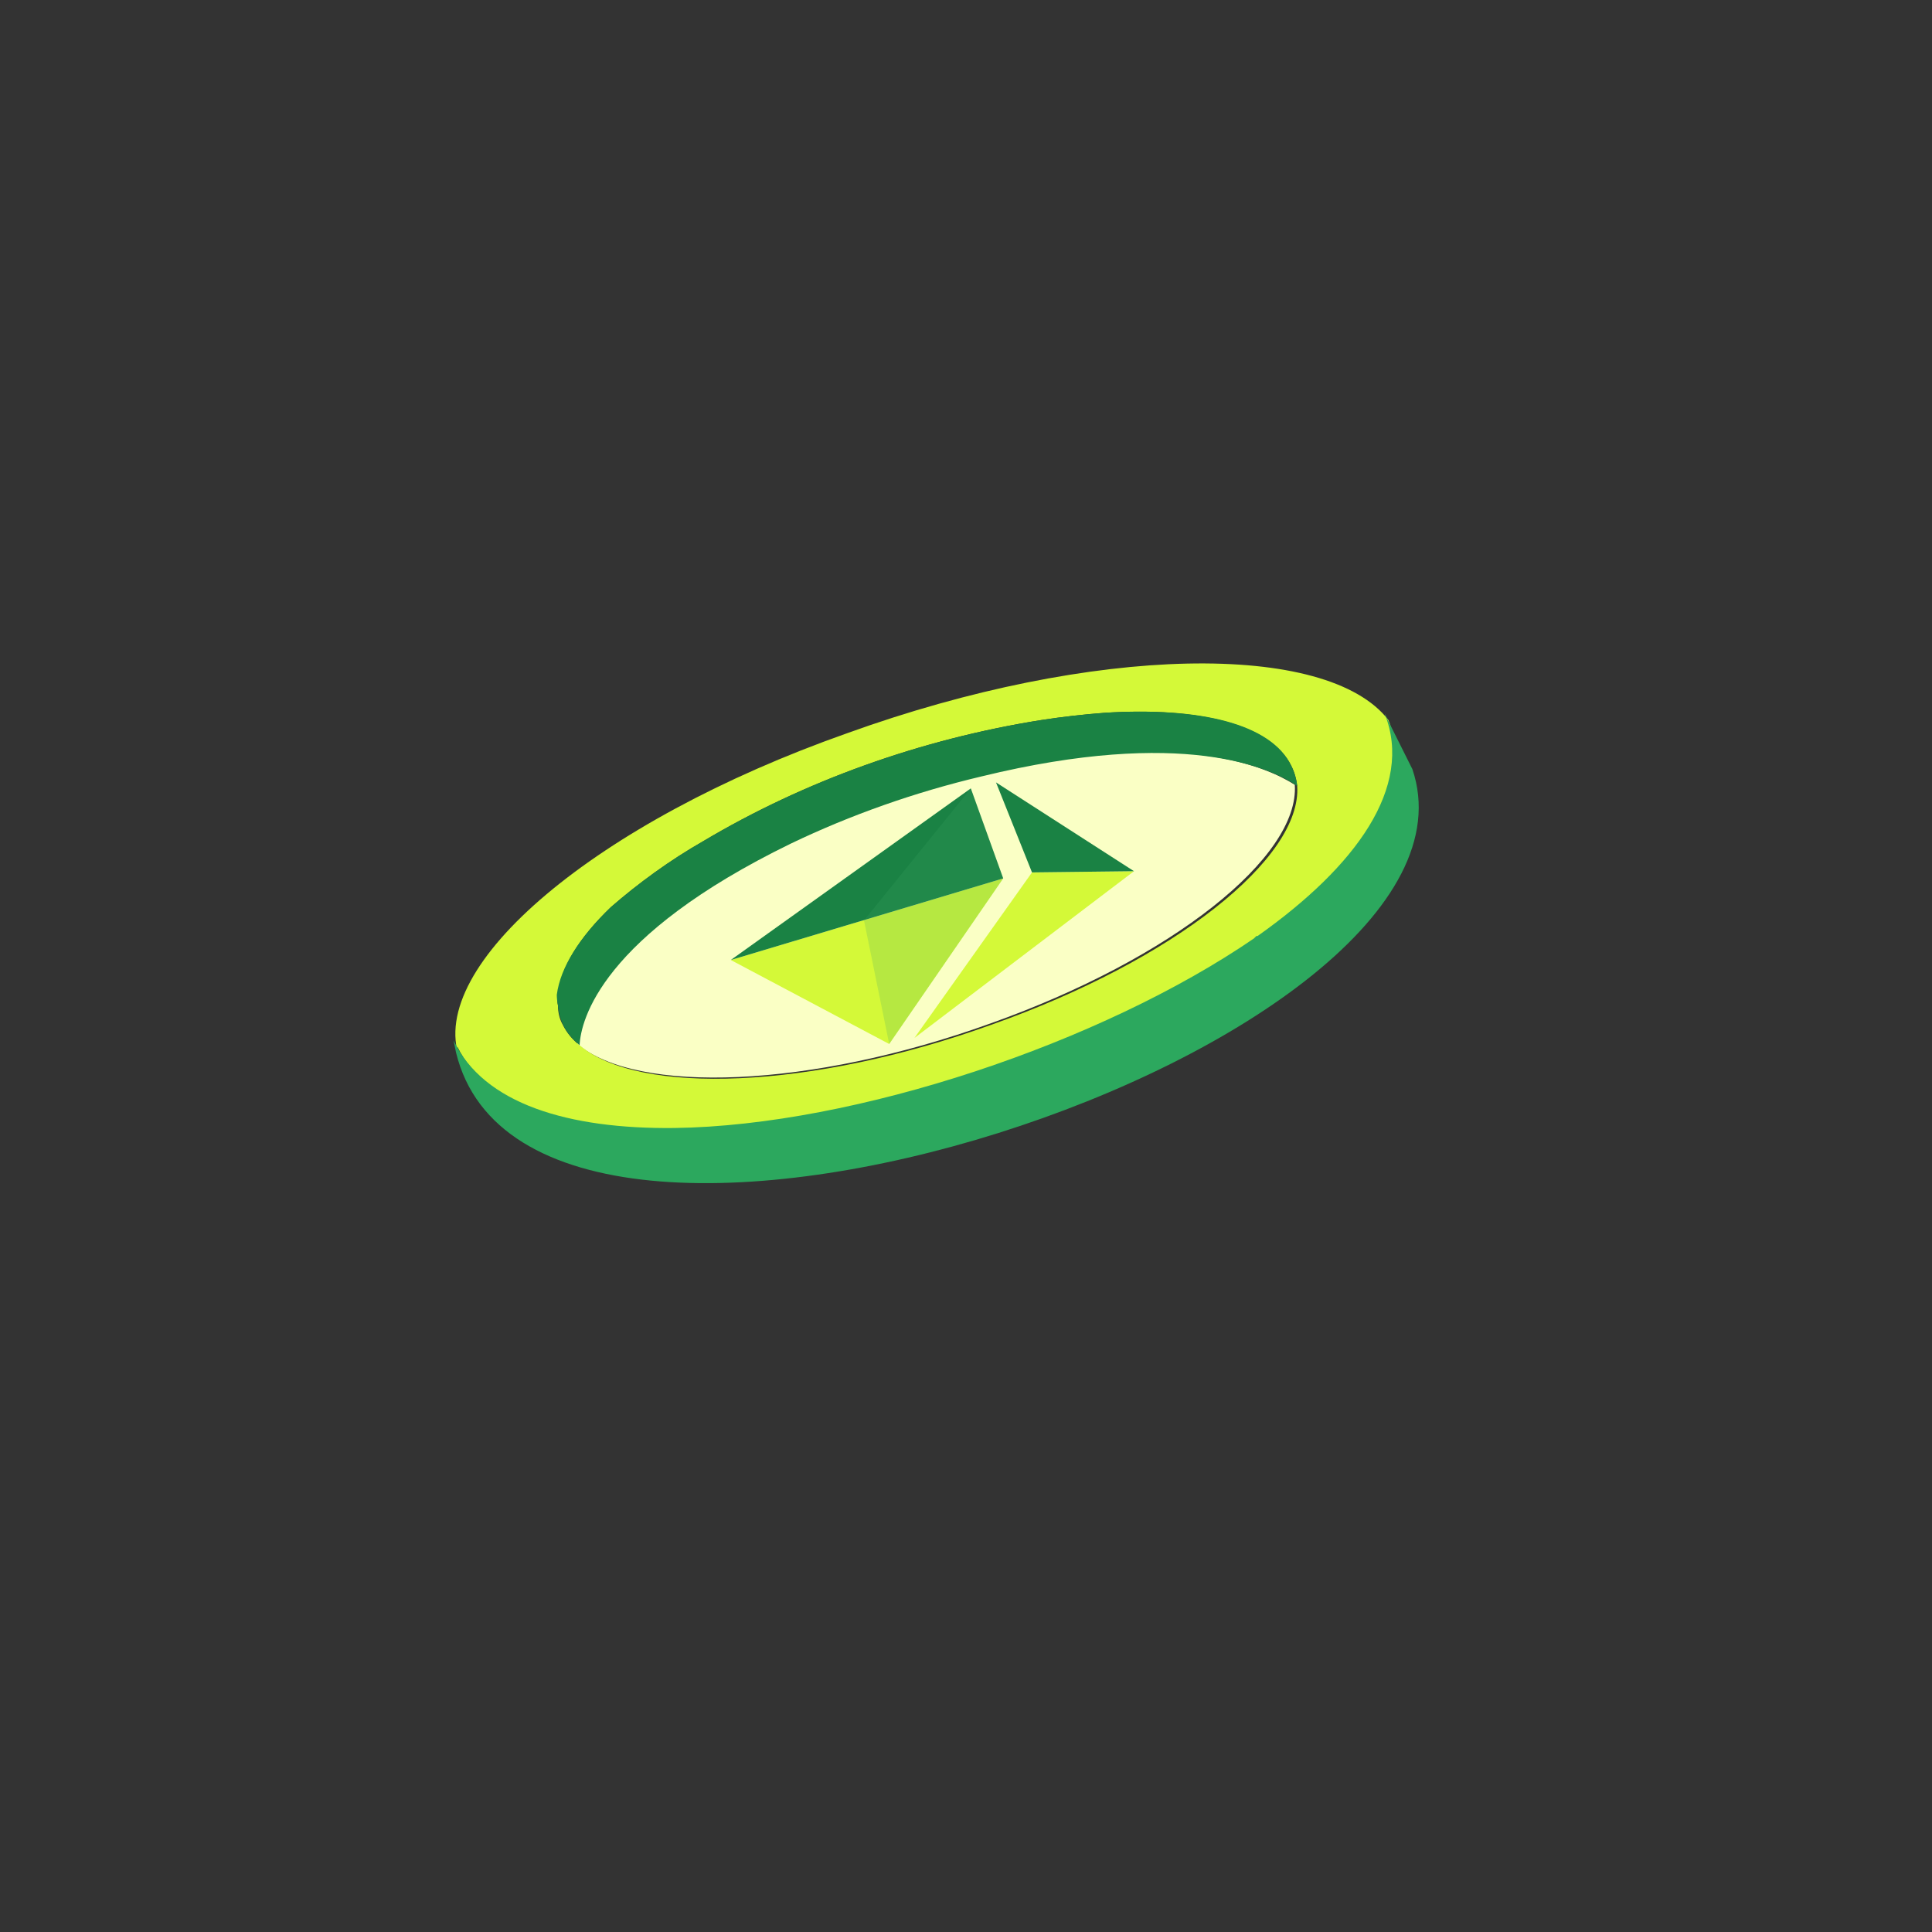 <svg version="1.2" xmlns="http://www.w3.org/2000/svg" viewBox="0 0 161 161" width="161" height="161">
	<rect x="0" y="0" width="161" height="161" fill="#333333" stroke="none"/>
	<title>Group 1000001207-svg</title>
	<style>
		.s0 { fill: #faffc5 } 
		.s1 { fill: #d4f938 } 
		.s2 { fill: #2ca85e } 
		.s3 { fill: #1a8244 } 
		.s4 { opacity: .2;fill: #3ea668 } 
	</style>
	<path id="Layer" class="s0" d="m107.9 65.4c0.4 6-10.2 14.5-25.4 19.9-15 5.4-29.4 5.9-34.4 1.7 0.2-2 1.9-9.1 17.7-16.7 5-2.4 10.3-4.3 15.8-5.7 16.9-4.1 24.1-0.6 26.3 0.8z"/>
	<path id="Layer" fill-rule="evenodd" class="s1" d="m115.7 60c2.4 6.1-2.3 12.7-10.6 18.5h-0.1l-0.2 0.2c-6.2 4-13.1 7.4-20.5 10-10 3.6-19.8 5.5-27.8 5.8-8.8 0.1-15.8-2-18.4-7.3q0.1 0.5 0.2 1c-2.8-7.7 11.3-19.7 32.3-27.1 20.5-7.4 40-7.7 45.1-1.1zm-8.1 3.8c-1.7-3.4-7.6-4.9-15.5-4.4q-2.7 0.2-5.3 0.6c-10.1 1.6-19.8 5.1-28.2 10.1-2.8 1.6-5.4 3.5-7.7 5.5-2.7 2.6-4.2 5.1-4.4 7.3q-0.1 0.5 0 0.9 0 0.9 0.4 1.6 0.5 1 1.4 1.7c4.9 4.2 19.3 3.7 34.3-1.7 15.3-5.4 25.9-13.9 25.5-19.9q-0.1-0.9-0.5-1.7z"/>
	<path id="Layer" class="s2" d="m115.4 59.5c2.4 6.1-2.4 12.7-10.6 18.5h-0.1l-0.2 0.2c-12.7 8.7-33.2 15.6-48.3 15.8-8.8 0.1-15.9-2-18.4-7.3q0.1 0.5 0.2 1c6.4 26.4 87.5-0.6 79.7-23.6l-2.2-4.4q0-0.1-0.1-0.2z"/>
	<path id="Layer" class="s3" d="m107.6 63.8q0.4 0.8 0.5 1.7c-2.2-1.5-9.5-4.9-26.3-0.8-5.5 1.3-10.9 3.2-15.9 5.6-15.8 7.7-17.5 14.7-17.6 16.8-1.1-0.9-1.7-2-1.8-3.3q-0.1-0.5-0.1-0.9c0.3-2.3 1.9-4.8 4.5-7.3 2.3-2 4.9-3.9 7.7-5.5 8.4-5 18.1-8.5 28.2-10.1q2.6-0.4 5.2-0.6c8-0.5 13.9 0.9 15.6 4.4z"/>
	<path id="Layer" class="s1" d="m74.1 87l-13.2-7 22.7-6.8z"/>
	<path id="Layer" class="s3" d="m83.6 73.2l-22.7 6.8 20-14.3z"/>
	<path id="Layer" class="s1" d="m86 72.7l8.5-0.1-18.3 13.9z"/>
	<path id="Layer" class="s3" d="m83 65.2l11.5 7.4-8.5 0.1z"/>
	<path id="Layer" class="s4" d="m74.1 87l-2.1-10.3 8.9-11 2.7 7.5z"/>
	<g id="Layer">
	</g>
</svg>